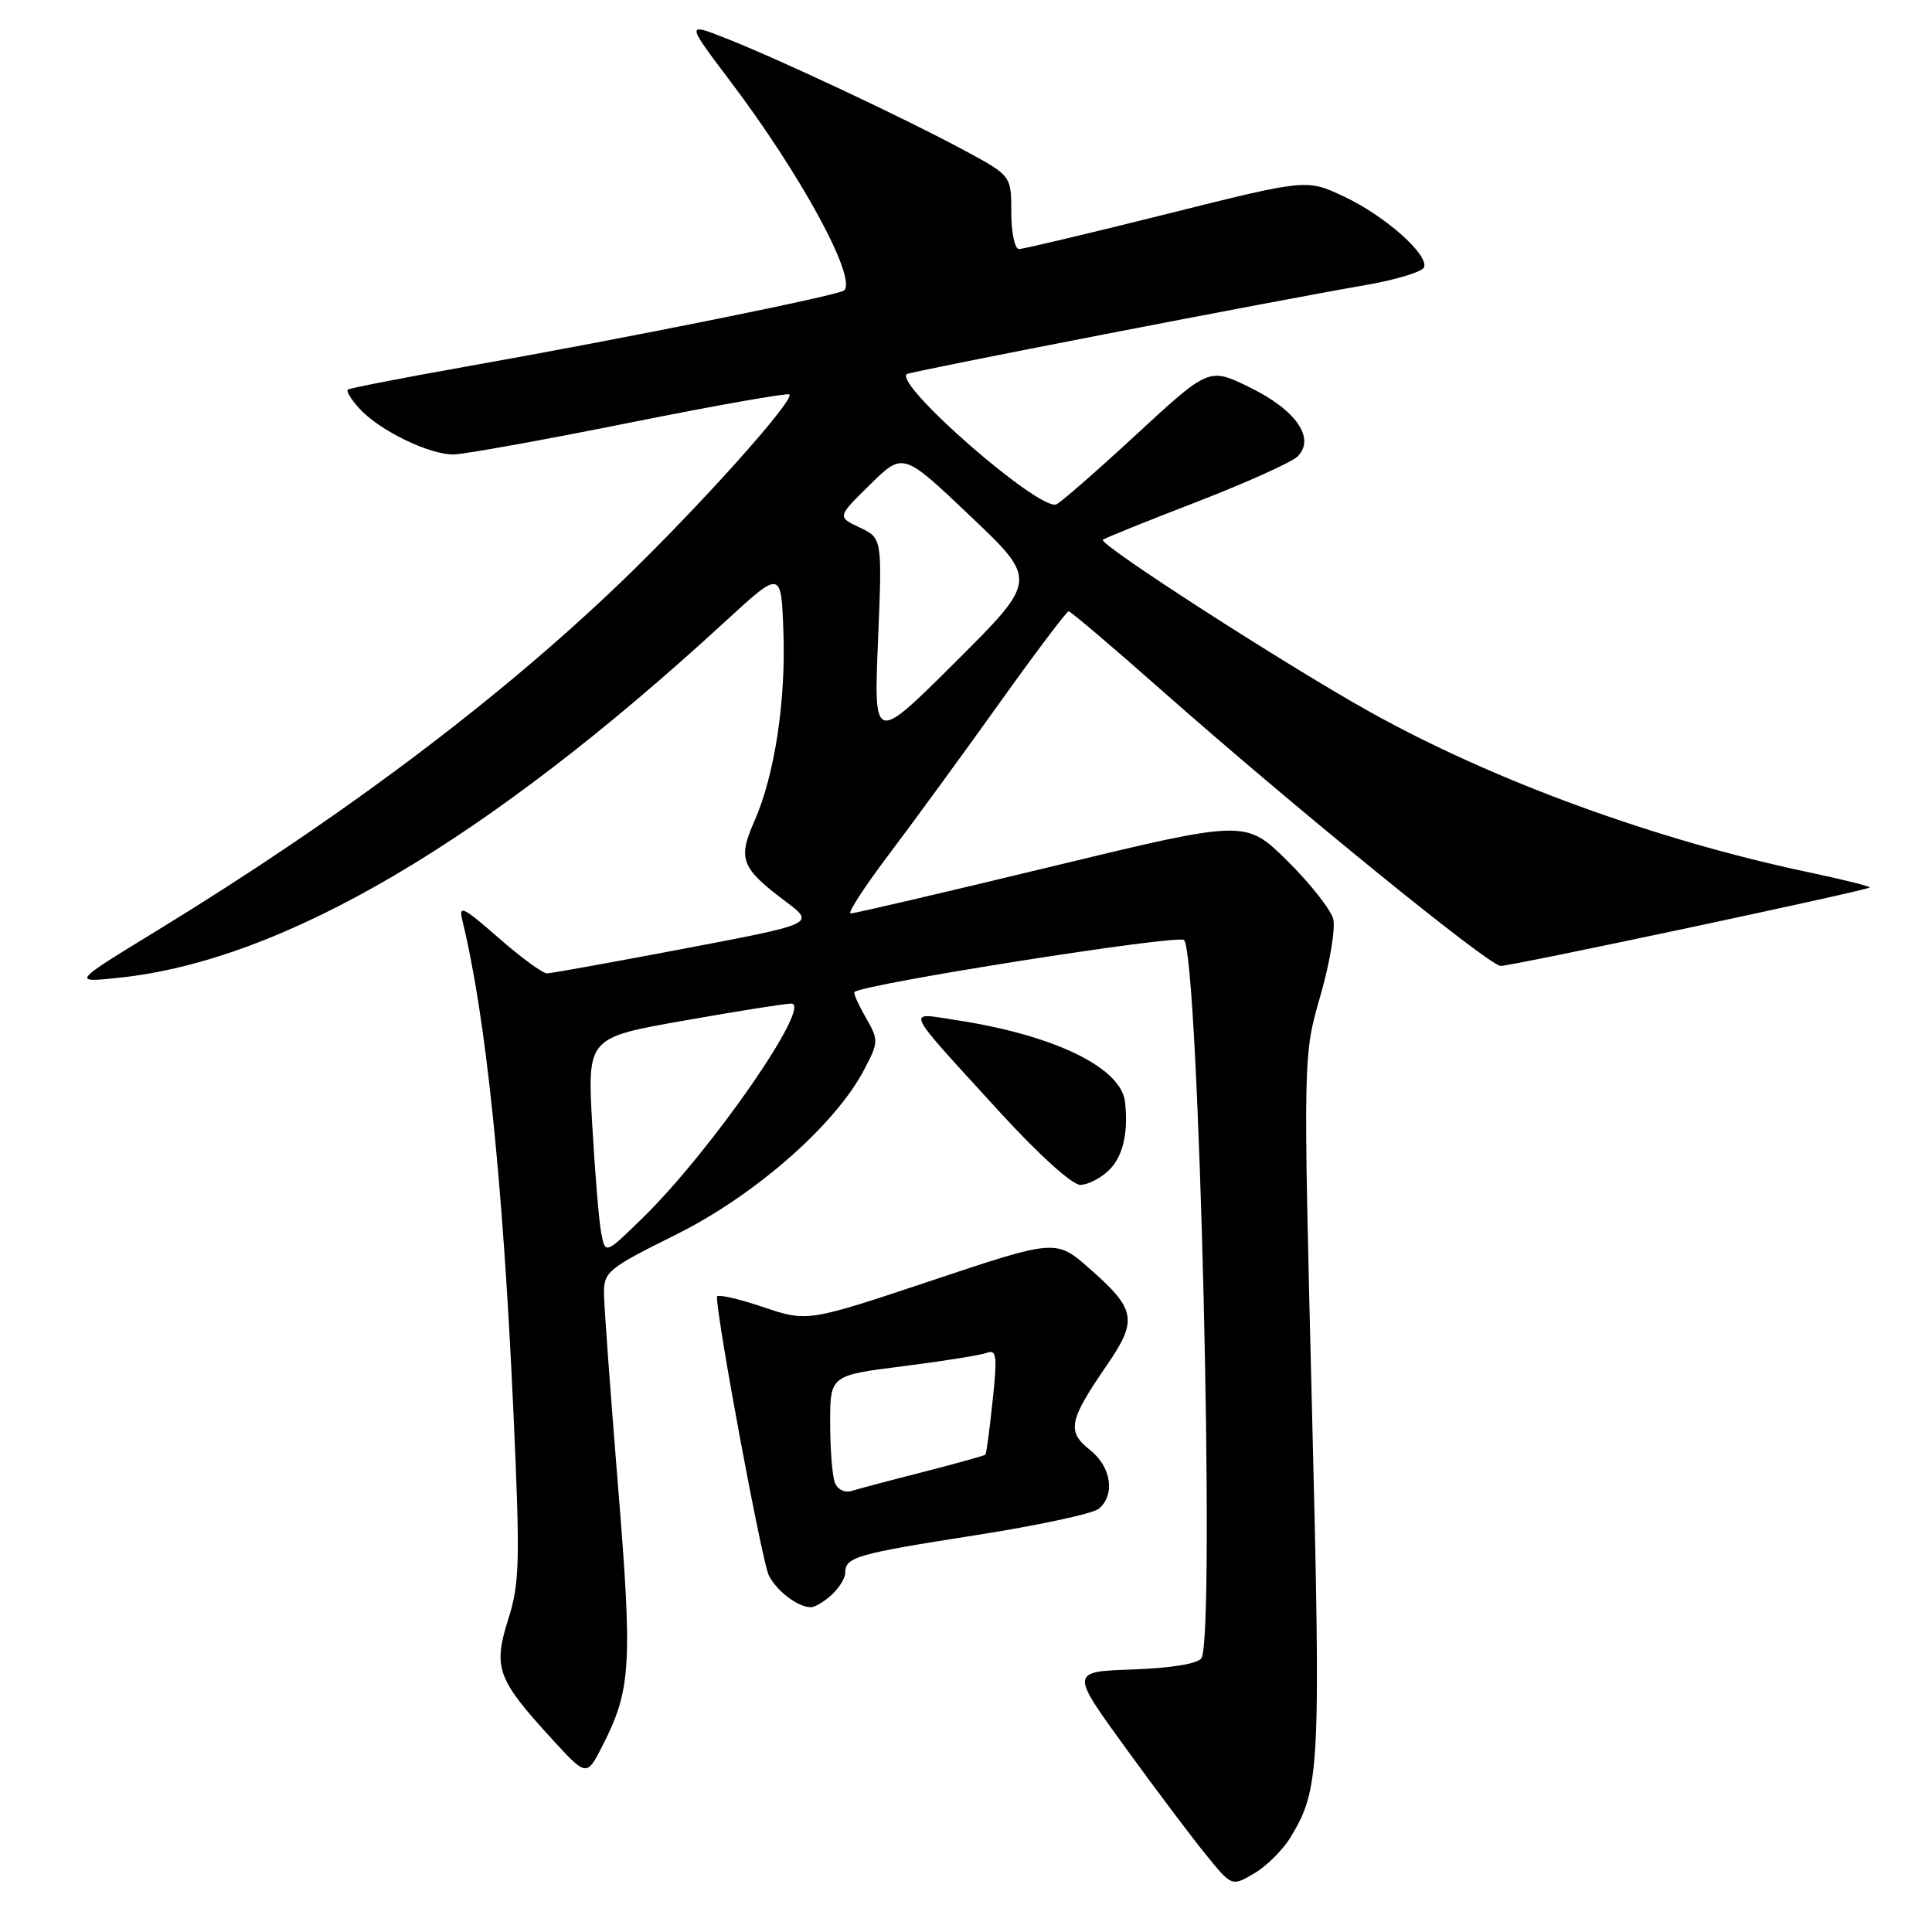 <?xml version="1.0" encoding="UTF-8" standalone="no"?>
<!DOCTYPE svg PUBLIC "-//W3C//DTD SVG 1.1//EN" "http://www.w3.org/Graphics/SVG/1.1/DTD/svg11.dtd" >
<svg xmlns="http://www.w3.org/2000/svg" xmlns:xlink="http://www.w3.org/1999/xlink" version="1.1" viewBox="0 0 256 256">
 <g >
 <path fill="currentColor"
d=" M 170.97 243.50 C 174.91 237.06 175.04 234.46 173.83 186.16 C 172.68 139.82 172.68 139.82 174.96 131.94 C 176.21 127.61 176.97 123.04 176.66 121.78 C 176.34 120.53 173.60 117.05 170.56 114.05 C 165.04 108.61 165.04 108.61 139.27 114.84 C 125.10 118.27 113.14 121.05 112.71 121.04 C 112.27 121.02 114.54 117.51 117.76 113.25 C 120.98 108.99 127.55 99.99 132.37 93.25 C 137.18 86.51 141.34 81.00 141.60 81.00 C 141.87 81.00 147.35 85.66 153.79 91.35 C 171.25 106.79 197.31 127.98 198.85 127.99 C 200.34 128.00 247.32 118.01 247.74 117.60 C 247.88 117.45 244.28 116.56 239.75 115.60 C 219.41 111.32 197.89 103.46 181.50 94.32 C 170.37 88.11 145.55 72.12 146.14 71.53 C 146.34 71.32 151.91 69.07 158.51 66.53 C 165.10 63.98 171.14 61.26 171.93 60.49 C 174.34 58.10 171.75 54.34 165.62 51.34 C 160.20 48.68 160.20 48.68 150.55 57.59 C 145.25 62.49 140.48 66.65 139.95 66.84 C 137.61 67.65 118.49 50.97 120.15 49.57 C 120.54 49.24 169.38 39.76 180.92 37.78 C 185.00 37.07 188.50 36.01 188.70 35.40 C 189.27 33.68 183.44 28.55 178.04 26.02 C 173.13 23.72 173.13 23.72 154.58 28.36 C 144.38 30.91 135.58 33.00 135.02 33.00 C 134.46 33.00 134.00 30.81 134.00 28.14 C 134.00 23.28 134.00 23.28 127.75 19.91 C 119.92 15.69 103.19 7.83 96.20 5.08 C 90.90 2.99 90.90 2.99 96.76 10.75 C 106.08 23.07 113.55 36.79 111.86 38.48 C 111.22 39.12 83.20 44.77 62.00 48.53 C 53.47 50.04 46.32 51.44 46.09 51.63 C 45.86 51.83 46.54 52.94 47.59 54.10 C 50.26 57.05 56.97 60.31 60.19 60.21 C 61.67 60.17 72.18 58.27 83.53 55.99 C 94.89 53.71 104.37 52.04 104.60 52.26 C 105.34 53.00 92.57 67.23 82.40 77.02 C 66.07 92.72 45.25 108.36 20.72 123.36 C 9.50 130.22 9.50 130.22 15.84 129.55 C 37.56 127.25 64.46 111.44 96.00 82.44 C 103.50 75.54 103.50 75.54 103.80 83.52 C 104.16 92.82 102.65 102.71 99.96 108.81 C 97.74 113.84 98.19 115.01 104.10 119.45 C 108.02 122.40 108.02 122.40 90.76 125.68 C 81.27 127.48 73.04 128.97 72.48 128.98 C 71.92 128.99 69.04 126.88 66.07 124.28 C 61.29 120.10 60.74 119.84 61.28 122.03 C 64.37 134.65 66.63 156.41 68.02 186.85 C 68.93 206.90 68.87 209.75 67.34 214.58 C 65.32 220.99 65.87 222.50 73.12 230.41 C 77.73 235.44 77.73 235.44 79.84 231.31 C 83.63 223.88 83.82 220.62 81.89 196.90 C 80.89 184.58 80.05 173.12 80.03 171.42 C 80.00 168.52 80.55 168.07 89.60 163.58 C 100.02 158.40 110.71 149.03 114.52 141.71 C 116.43 138.06 116.43 137.82 114.72 134.83 C 113.74 133.12 113.06 131.60 113.22 131.45 C 114.28 130.40 156.18 123.79 156.89 124.56 C 158.87 126.71 161.06 216.79 159.20 219.71 C 158.73 220.45 155.23 221.03 150.13 221.21 C 141.82 221.50 141.82 221.50 149.07 231.50 C 153.06 237.00 157.88 243.41 159.78 245.74 C 163.22 249.98 163.22 249.98 166.18 248.24 C 167.81 247.28 169.96 245.15 170.97 243.50 Z  M 110.17 211.35 C 111.18 210.43 112.00 209.11 112.00 208.40 C 112.00 206.32 113.42 205.91 129.16 203.44 C 137.43 202.15 144.82 200.57 145.59 199.92 C 147.81 198.08 147.25 194.34 144.42 192.12 C 141.34 189.69 141.63 188.22 146.61 180.98 C 150.78 174.91 150.55 173.53 144.40 168.12 C 139.92 164.18 139.92 164.18 123.45 169.68 C 106.99 175.18 106.99 175.18 100.99 173.15 C 97.70 172.04 95.00 171.45 95.00 171.83 C 95.00 174.93 101.00 207.13 101.89 208.79 C 103.02 210.91 105.67 212.91 107.42 212.97 C 107.93 212.99 109.17 212.26 110.17 211.35 Z  M 147.00 155.00 C 148.81 153.19 149.53 150.08 149.07 146.00 C 148.56 141.46 139.68 137.15 126.75 135.18 C 119.98 134.15 119.51 133.15 132.38 147.25 C 137.54 152.91 142.06 157.00 143.14 157.00 C 144.16 157.00 145.90 156.10 147.00 155.00 Z  M 79.66 163.36 C 79.36 161.79 78.83 155.32 78.47 148.99 C 77.83 137.49 77.83 137.49 90.67 135.23 C 97.72 133.98 104.11 132.97 104.85 132.98 C 107.74 133.02 94.25 152.49 85.18 161.36 C 80.21 166.22 80.21 166.22 79.66 163.36 Z  M 116.34 84.91 C 116.90 71.31 116.90 71.31 113.91 69.90 C 110.93 68.49 110.93 68.49 115.30 64.20 C 119.66 59.91 119.66 59.91 128.58 68.39 C 137.50 76.86 137.50 76.86 126.64 87.68 C 115.78 98.50 115.78 98.50 116.34 84.91 Z  M 110.62 196.45 C 110.28 195.56 110.00 192.00 110.00 188.54 C 110.00 182.25 110.00 182.25 119.66 181.03 C 124.97 180.36 129.98 179.56 130.79 179.25 C 132.05 178.77 132.16 179.72 131.53 185.59 C 131.13 189.39 130.70 192.61 130.57 192.75 C 130.44 192.88 126.77 193.90 122.42 195.02 C 118.06 196.13 113.77 197.27 112.87 197.55 C 111.93 197.84 110.97 197.38 110.62 196.45 Z "/>
</g>
</svg>